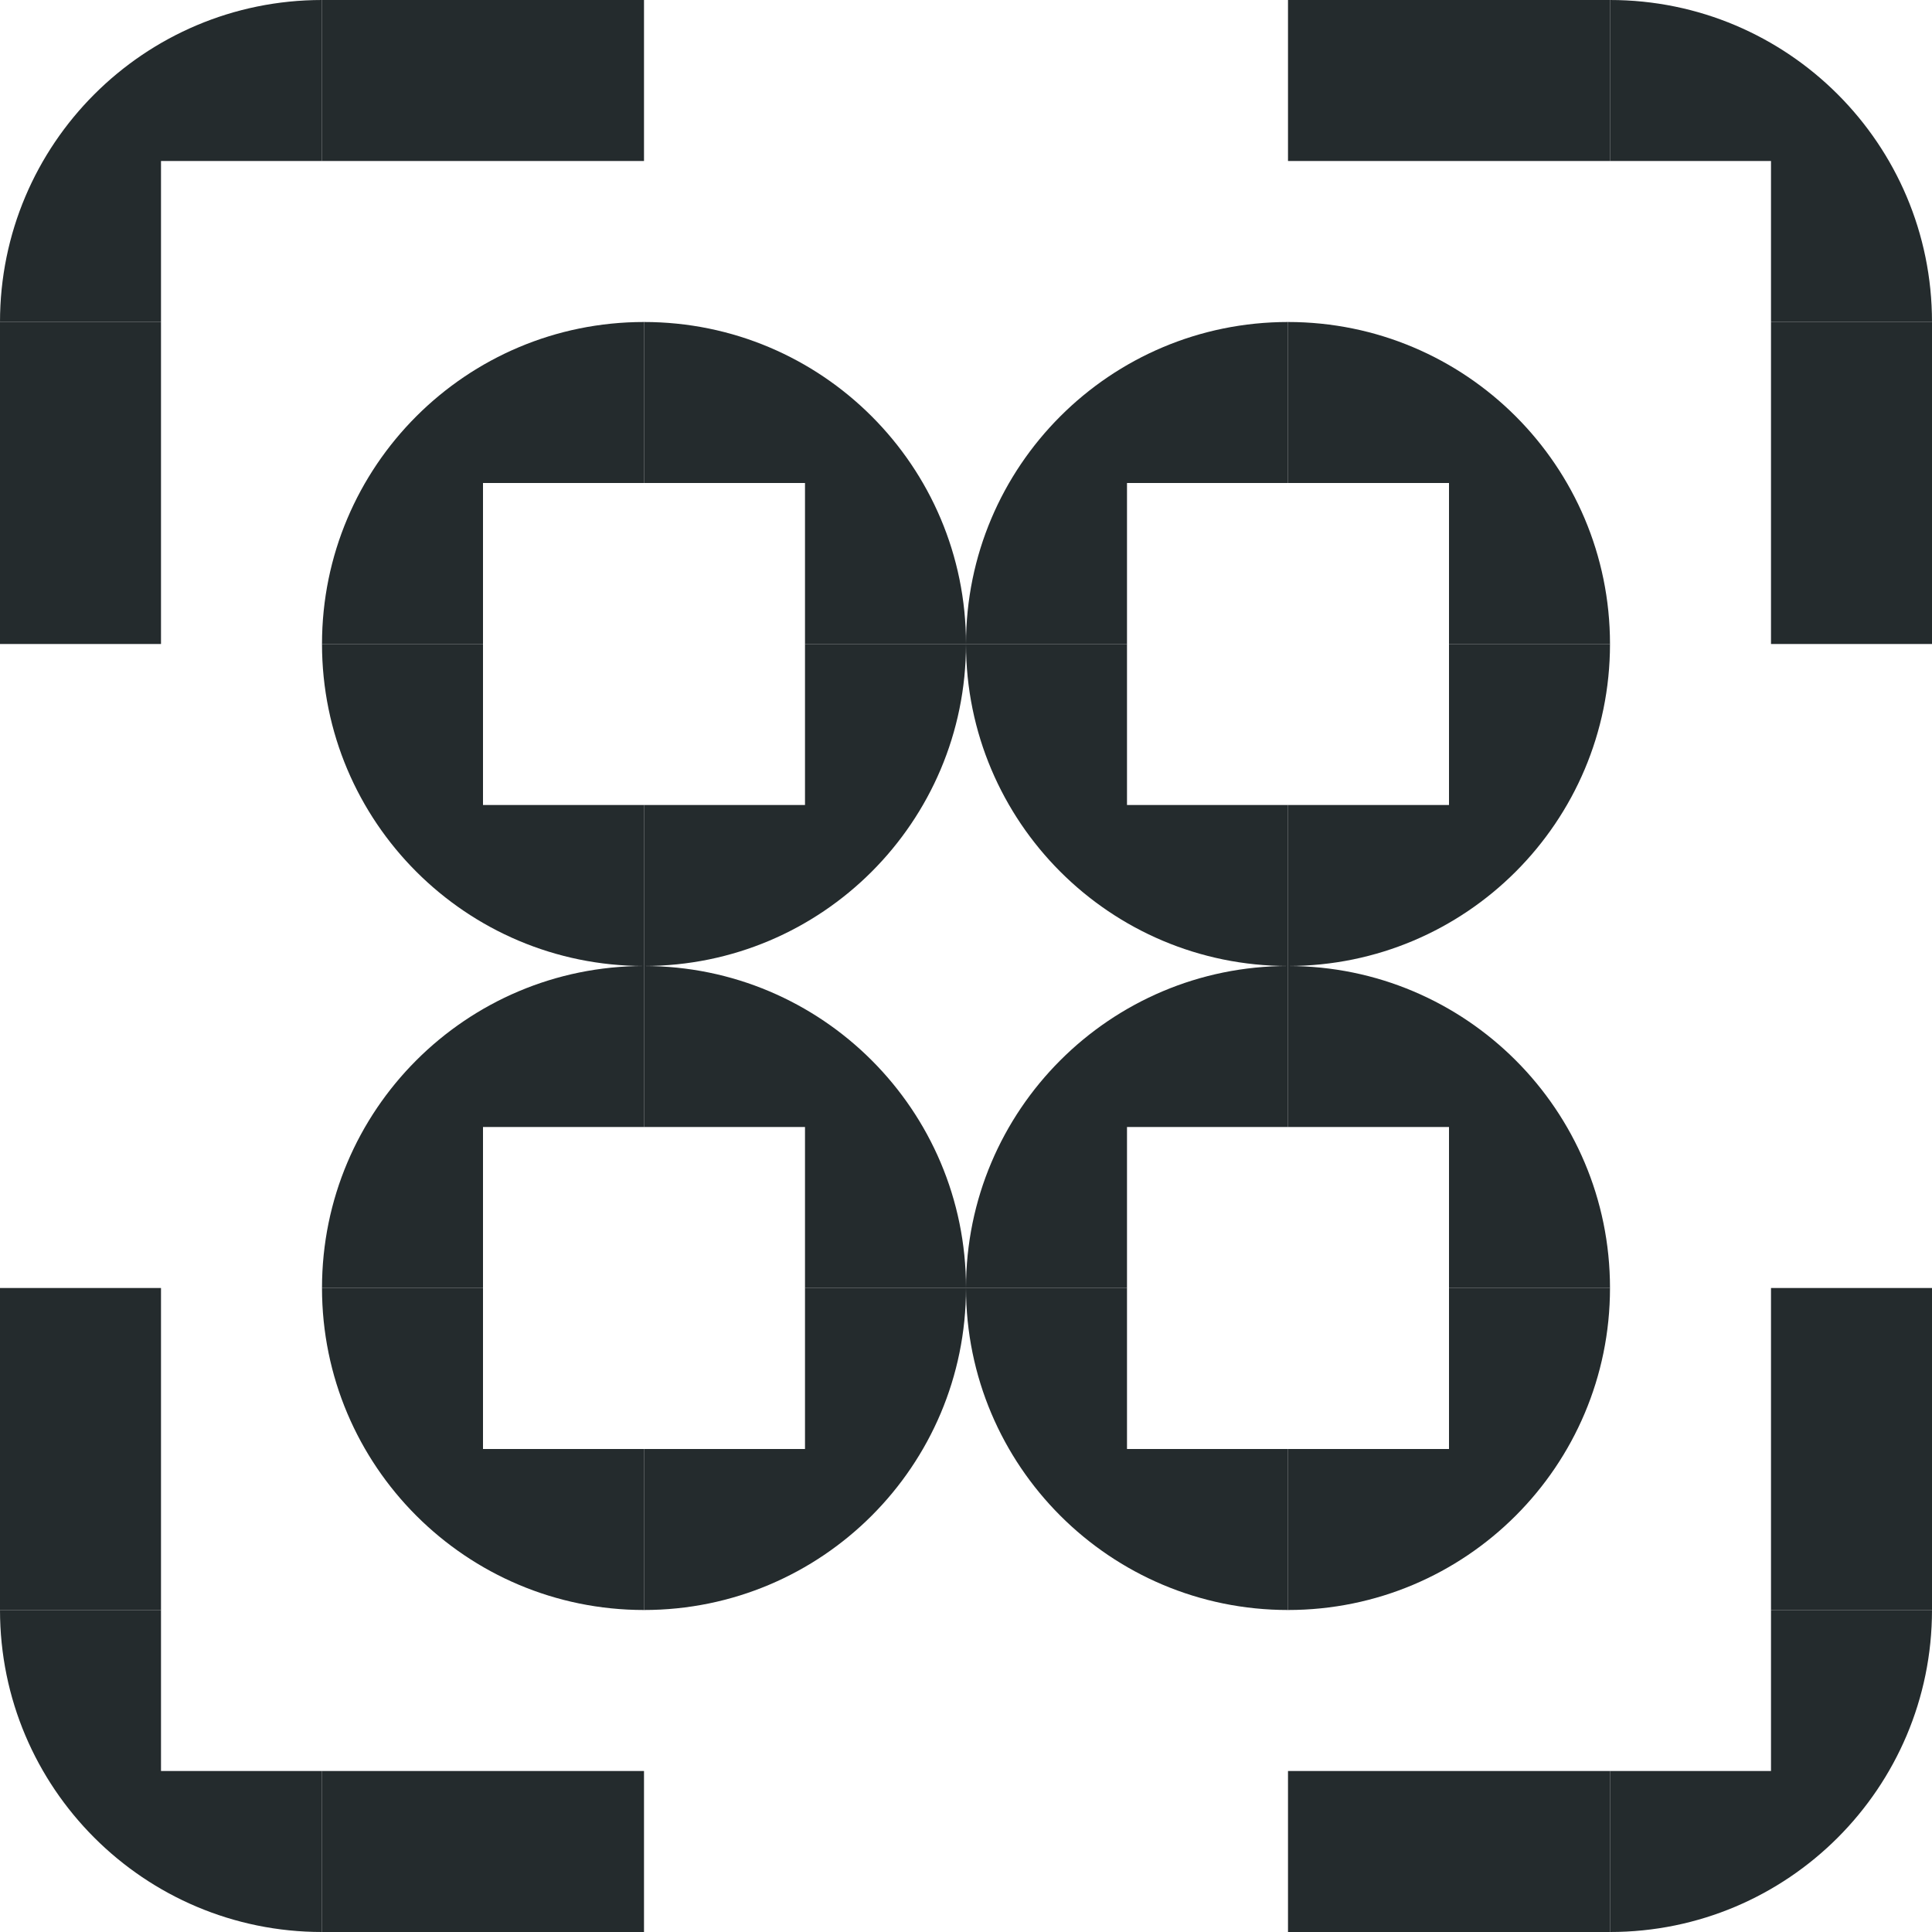 <svg width="84" height="84" viewBox="0 0 84 84" fill="none" xmlns="http://www.w3.org/2000/svg">
<path d="M14 56L21 56L21 49L28 49L28 42C20.268 42 14 48.268 14 56Z" fill="#242B2D"/>
<path d="M42 56L35 56L35 63L28 63L28 70C35.732 70 42 63.732 42 56Z" fill="#242B2D"/>
<path d="M28 42V49H35V56H42C42 48.268 35.732 42 28 42Z" fill="#242B2D"/>
<path d="M28 70L28 63L21 63L21 56L14 56C14 63.732 20.268 70 28 70Z" fill="#242B2D"/>
<path d="M14 28L21 28L21 21L28 21L28 14C20.268 14 14 20.268 14 28Z" fill="#242B2D"/>
<path d="M42 28L35 28L35 35L28 35L28 42C35.732 42 42 35.732 42 28Z" fill="#242B2D"/>
<path d="M28 14V21H35V28H42C42 20.268 35.732 14 28 14Z" fill="#242B2D"/>
<path d="M28 42L28 35L21 35L21 28L14 28C14 35.732 20.268 42 28 42Z" fill="#242B2D"/>
<path d="M42 56L49 56L49 49L56 49L56 42C48.268 42 42 48.268 42 56Z" fill="#242B2D"/>
<path d="M70 56L63 56L63 63L56 63L56 70C63.732 70 70 63.732 70 56Z" fill="#242B2D"/>
<path d="M56 42V49H63V56H70C70 48.268 63.732 42 56 42Z" fill="#242B2D"/>
<path d="M56 70L56 63L49 63L49 56L42 56C42 63.732 48.268 70 56 70Z" fill="#242B2D"/>
<path d="M42 28L49 28L49 21L56 21L56 14C48.268 14 42 20.268 42 28Z" fill="#242B2D"/>
<path d="M70 28L63 28L63 35L56 35L56 42C63.732 42 70 35.732 70 28Z" fill="#242B2D"/>
<path d="M56 14V21H63V28H70C70 20.268 63.732 14 56 14Z" fill="#242B2D"/>
<path d="M56 42L56 35L49 35L49 28L42 28C42 35.732 48.268 42 56 42Z" fill="#242B2D"/>
<path d="M70 0L70 7L77 7L77 14L84 14C84 6.268 77.732 0 70 0Z" fill="#242B2D"/>
<rect x="63" width="7" height="7" fill="#242B2D"/>
<rect x="56" width="7" height="7" fill="#242B2D"/>
<rect x="77" y="14" width="7" height="7" fill="#242B2D"/>
<rect x="77" y="21" width="7" height="7" fill="#242B2D"/>
<path d="M14 84L14 77L7 77L7 70L1.22392e-06 70C5.47967e-07 77.732 6.268 84 14 84Z" fill="#242B2D"/>
<rect x="21" y="84" width="7" height="7" transform="rotate(-180 21 84)" fill="#242B2D"/>
<rect x="28" y="84" width="7" height="7" transform="rotate(-180 28 84)" fill="#242B2D"/>
<rect x="7" y="70" width="7" height="7" transform="rotate(-180 7 70)" fill="#242B2D"/>
<rect x="7" y="63" width="7" height="7" transform="rotate(-180 7 63)" fill="#242B2D"/>
<path d="M84 70L77 70L77 77L70 77L70 84C77.732 84 84 77.732 84 70Z" fill="#242B2D"/>
<rect x="84" y="63" width="7" height="7" transform="rotate(90 84 63)" fill="#242B2D"/>
<rect x="84" y="56" width="7" height="7" transform="rotate(90 84 56)" fill="#242B2D"/>
<rect x="70" y="77" width="7" height="7" transform="rotate(90 70 77)" fill="#242B2D"/>
<rect x="63" y="77" width="7" height="7" transform="rotate(90 63 77)" fill="#242B2D"/>
<path d="M0 14L7 14L7 7L14 7L14 1.83588e-06C6.268 8.21951e-07 1.01393e-06 6.268 0 14Z" fill="#242B2D"/>
<rect y="21" width="7" height="7" transform="rotate(-90 0 21)" fill="#242B2D"/>
<rect y="28" width="7" height="7" transform="rotate(-90 0 28)" fill="#242B2D"/>
<rect x="14" y="7" width="7" height="7" transform="rotate(-90 14 7)" fill="#242B2D"/>
<rect x="21" y="7" width="7" height="7" transform="rotate(-90 21 7)" fill="#242B2D"/>
</svg>
